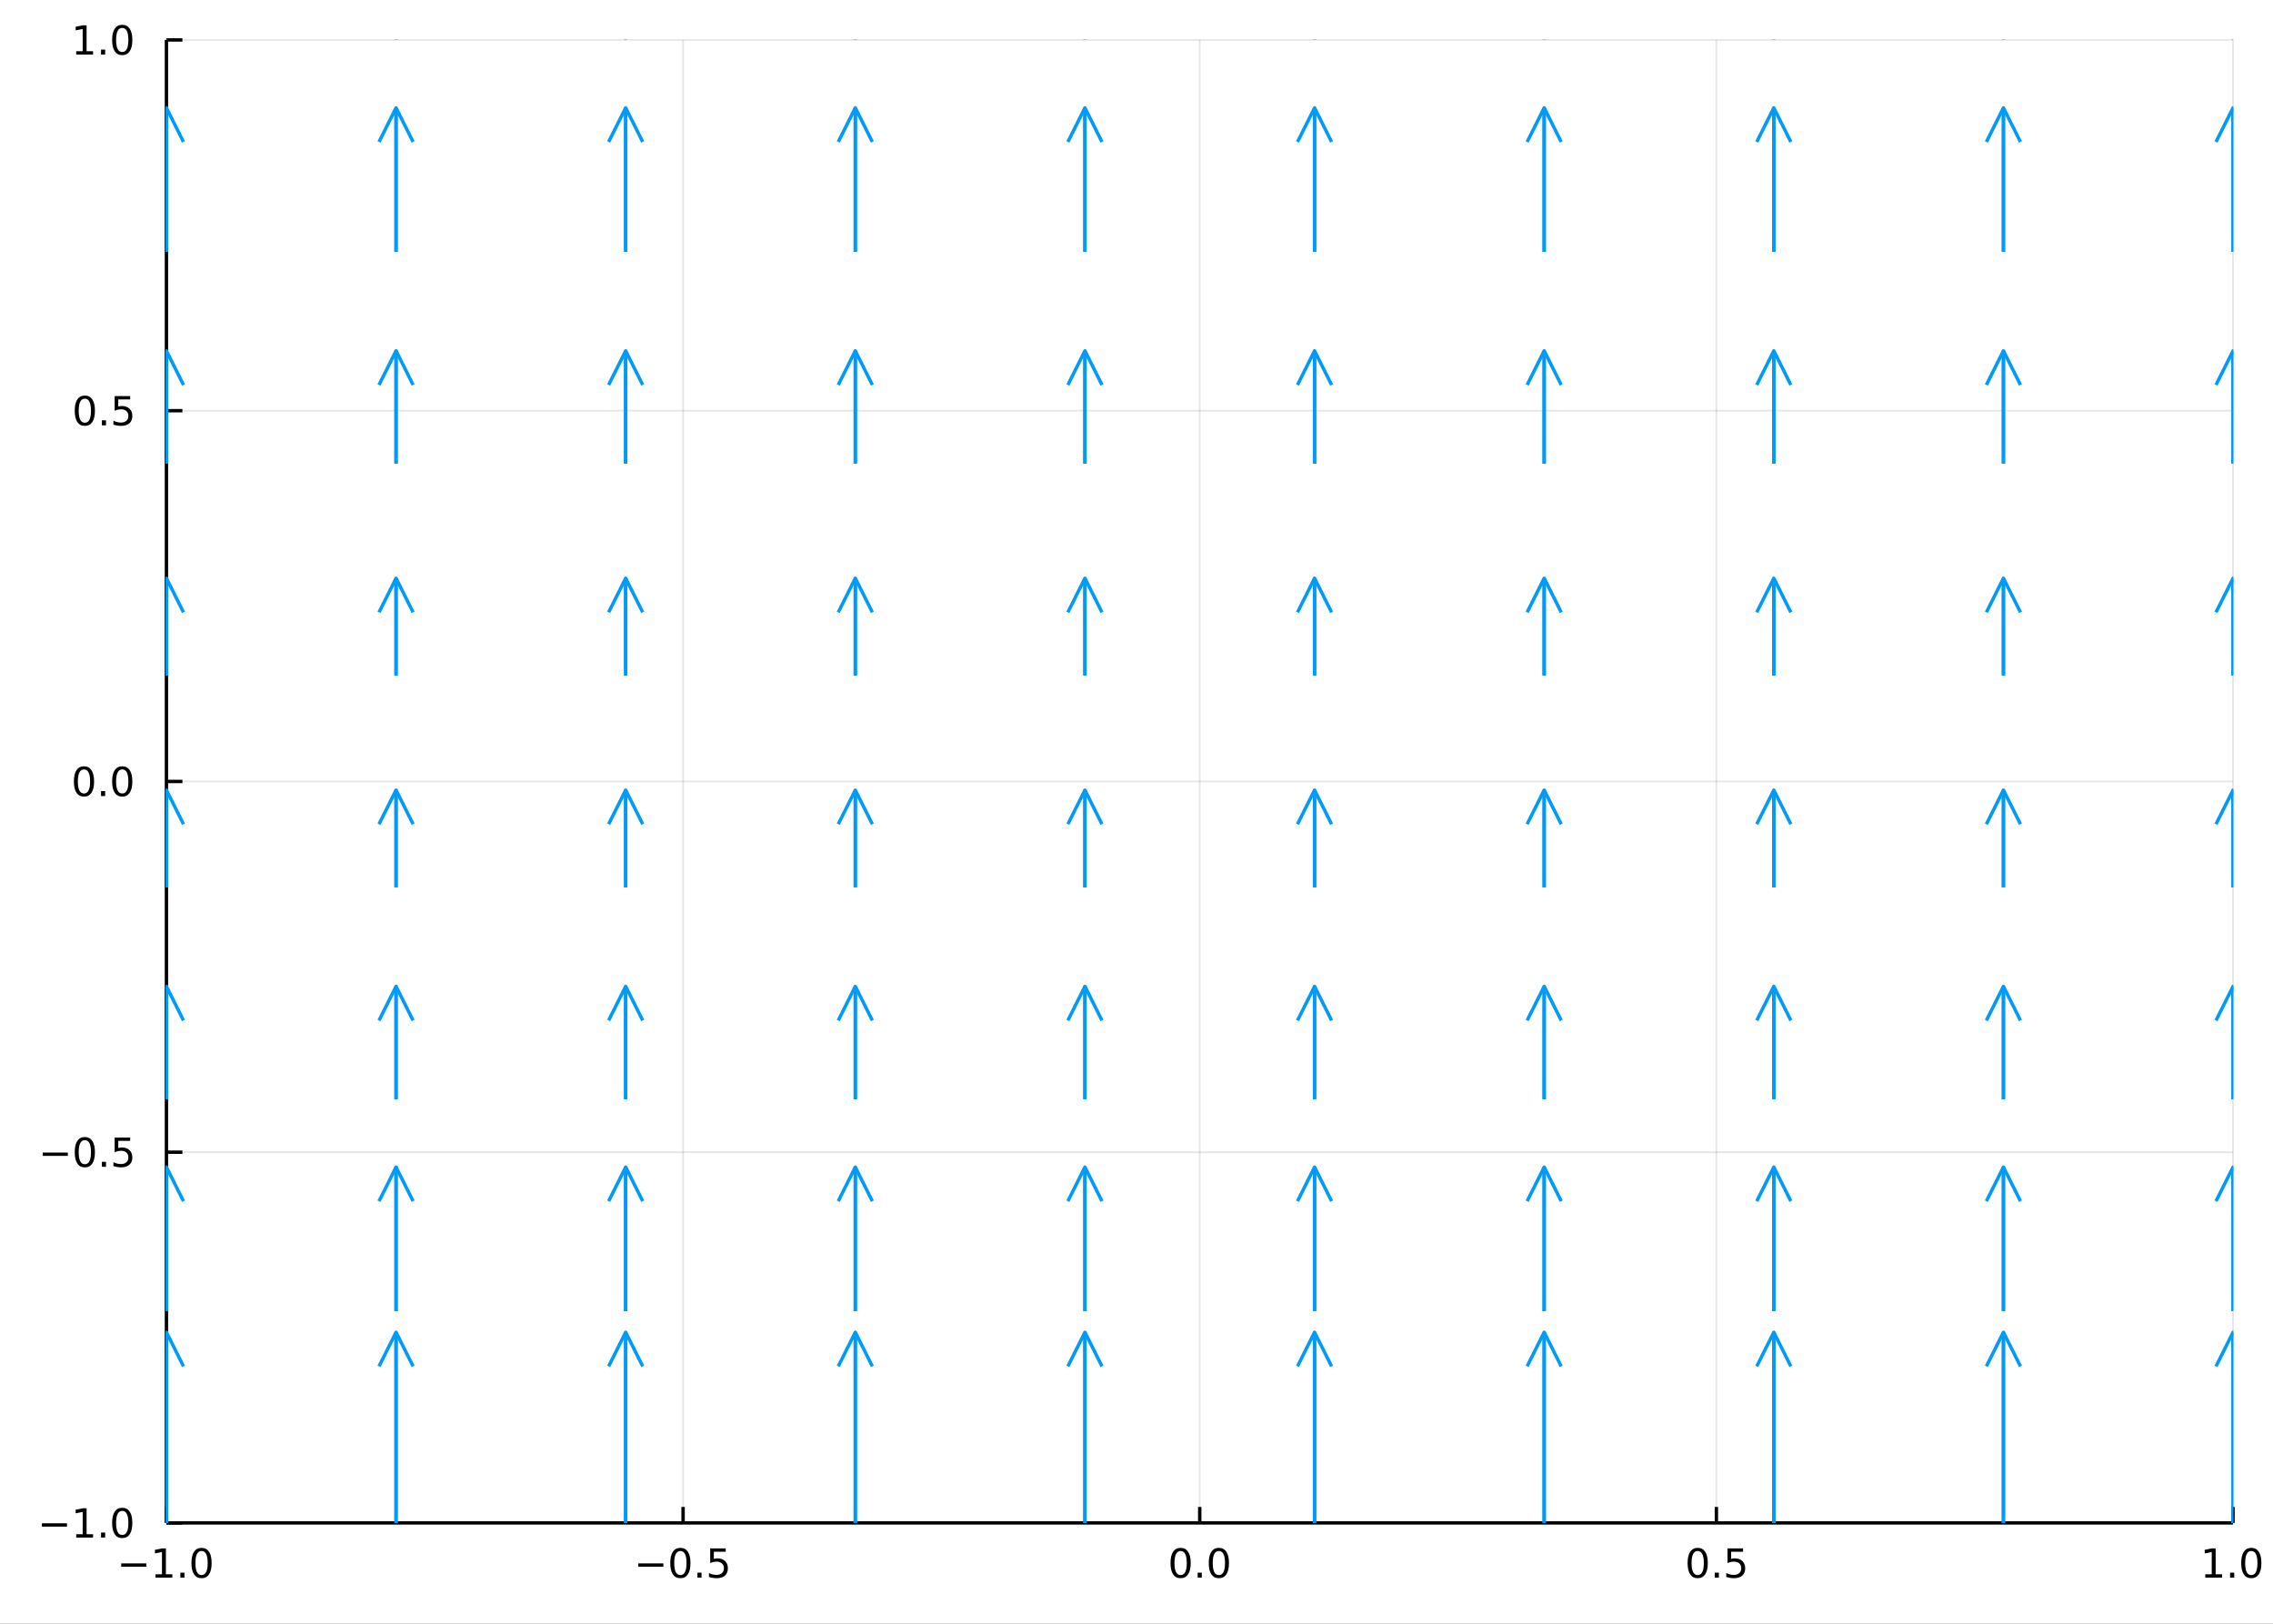 <?xml version="1.0" encoding="utf-8"?>
<svg xmlns="http://www.w3.org/2000/svg" xmlns:xlink="http://www.w3.org/1999/xlink" width="672" height="480" viewBox="0 0 2688 1920">
<rect x="0" y="0" width="2688" height="1920" fill="#333333" stroke="none"/>
<defs>
  <clipPath id="clip090">
    <rect x="0" y="0" width="2688" height="1920"/>
  </clipPath>
</defs>
<path clip-path="url(#clip090)" d="
M0 1920 L2688 1920 L2688 0 L0 0  Z
  " fill="#ffffff" fill-rule="evenodd" fill-opacity="1"/>
<defs>
  <clipPath id="clip091">
    <rect x="537" y="0" width="1883" height="1883"/>
  </clipPath>
</defs>
<path clip-path="url(#clip090)" d="
M196.816 1800.78 L2640.76 1800.78 L2640.76 47.244 L196.816 47.244  Z
  " fill="#ffffff" fill-rule="evenodd" fill-opacity="1"/>
<defs>
  <clipPath id="clip092">
    <rect x="196" y="47" width="2445" height="1755"/>
  </clipPath>
</defs>
<polyline clip-path="url(#clip092)" style="stroke:#000000; stroke-linecap:butt; stroke-linejoin:round; stroke-width:2; stroke-opacity:0.1; fill:none" points="
  196.816,1800.78 196.816,47.244 
  "/>
<polyline clip-path="url(#clip092)" style="stroke:#000000; stroke-linecap:butt; stroke-linejoin:round; stroke-width:2; stroke-opacity:0.1; fill:none" points="
  807.801,1800.78 807.801,47.244 
  "/>
<polyline clip-path="url(#clip092)" style="stroke:#000000; stroke-linecap:butt; stroke-linejoin:round; stroke-width:2; stroke-opacity:0.1; fill:none" points="
  1418.79,1800.78 1418.79,47.244 
  "/>
<polyline clip-path="url(#clip092)" style="stroke:#000000; stroke-linecap:butt; stroke-linejoin:round; stroke-width:2; stroke-opacity:0.1; fill:none" points="
  2029.77,1800.78 2029.77,47.244 
  "/>
<polyline clip-path="url(#clip092)" style="stroke:#000000; stroke-linecap:butt; stroke-linejoin:round; stroke-width:2; stroke-opacity:0.1; fill:none" points="
  2640.76,1800.78 2640.76,47.244 
  "/>
<polyline clip-path="url(#clip090)" style="stroke:#000000; stroke-linecap:butt; stroke-linejoin:round; stroke-width:4; stroke-opacity:1; fill:none" points="
  196.816,1800.78 2640.76,1800.78 
  "/>
<polyline clip-path="url(#clip090)" style="stroke:#000000; stroke-linecap:butt; stroke-linejoin:round; stroke-width:4; stroke-opacity:1; fill:none" points="
  196.816,1800.78 196.816,1781.88 
  "/>
<polyline clip-path="url(#clip090)" style="stroke:#000000; stroke-linecap:butt; stroke-linejoin:round; stroke-width:4; stroke-opacity:1; fill:none" points="
  807.801,1800.78 807.801,1781.88 
  "/>
<polyline clip-path="url(#clip090)" style="stroke:#000000; stroke-linecap:butt; stroke-linejoin:round; stroke-width:4; stroke-opacity:1; fill:none" points="
  1418.79,1800.78 1418.79,1781.88 
  "/>
<polyline clip-path="url(#clip090)" style="stroke:#000000; stroke-linecap:butt; stroke-linejoin:round; stroke-width:4; stroke-opacity:1; fill:none" points="
  2029.77,1800.78 2029.77,1781.88 
  "/>
<polyline clip-path="url(#clip090)" style="stroke:#000000; stroke-linecap:butt; stroke-linejoin:round; stroke-width:4; stroke-opacity:1; fill:none" points="
  2640.76,1800.78 2640.76,1781.88 
  "/>
<path clip-path="url(#clip090)" d="M143.344 1848.65 L173.02 1848.65 L173.02 1852.59 L143.344 1852.59 L143.344 1848.65 Z" fill="#000000" fill-rule="evenodd" fill-opacity="1" /><path clip-path="url(#clip090)" d="M183.923 1861.55 L191.561 1861.55 L191.561 1835.18 L183.251 1836.85 L183.251 1832.59 L191.515 1830.92 L196.191 1830.92 L196.191 1861.55 L203.83 1861.55 L203.83 1865.48 L183.923 1865.48 L183.923 1861.55 Z" fill="#000000" fill-rule="evenodd" fill-opacity="1" /><path clip-path="url(#clip090)" d="M213.274 1859.6 L218.158 1859.6 L218.158 1865.48 L213.274 1865.48 L213.274 1859.6 Z" fill="#000000" fill-rule="evenodd" fill-opacity="1" /><path clip-path="url(#clip090)" d="M238.344 1834 Q234.732 1834 232.904 1837.57 Q231.098 1841.11 231.098 1848.24 Q231.098 1855.34 232.904 1858.91 Q234.732 1862.45 238.344 1862.45 Q241.978 1862.45 243.783 1858.91 Q245.612 1855.34 245.612 1848.24 Q245.612 1841.11 243.783 1837.57 Q241.978 1834 238.344 1834 M238.344 1830.3 Q244.154 1830.3 247.209 1834.9 Q250.288 1839.49 250.288 1848.24 Q250.288 1856.96 247.209 1861.57 Q244.154 1866.15 238.344 1866.15 Q232.533 1866.15 229.455 1861.57 Q226.399 1856.96 226.399 1848.24 Q226.399 1839.49 229.455 1834.9 Q232.533 1830.3 238.344 1830.3 Z" fill="#000000" fill-rule="evenodd" fill-opacity="1" /><path clip-path="url(#clip090)" d="M754.827 1848.65 L784.502 1848.65 L784.502 1852.59 L754.827 1852.59 L754.827 1848.65 Z" fill="#000000" fill-rule="evenodd" fill-opacity="1" /><path clip-path="url(#clip090)" d="M804.595 1834 Q800.984 1834 799.155 1837.57 Q797.35 1841.11 797.35 1848.24 Q797.35 1855.34 799.155 1858.91 Q800.984 1862.45 804.595 1862.45 Q808.229 1862.45 810.035 1858.91 Q811.863 1855.34 811.863 1848.24 Q811.863 1841.11 810.035 1837.57 Q808.229 1834 804.595 1834 M804.595 1830.3 Q810.405 1830.3 813.461 1834.9 Q816.539 1839.49 816.539 1848.24 Q816.539 1856.96 813.461 1861.57 Q810.405 1866.15 804.595 1866.15 Q798.785 1866.15 795.706 1861.57 Q792.651 1856.96 792.651 1848.24 Q792.651 1839.49 795.706 1834.9 Q798.785 1830.3 804.595 1830.3 Z" fill="#000000" fill-rule="evenodd" fill-opacity="1" /><path clip-path="url(#clip090)" d="M824.757 1859.6 L829.641 1859.6 L829.641 1865.48 L824.757 1865.48 L824.757 1859.6 Z" fill="#000000" fill-rule="evenodd" fill-opacity="1" /><path clip-path="url(#clip090)" d="M839.873 1830.92 L858.229 1830.92 L858.229 1834.86 L844.155 1834.86 L844.155 1843.33 Q845.173 1842.98 846.192 1842.82 Q847.21 1842.64 848.229 1842.64 Q854.016 1842.64 857.396 1845.81 Q860.775 1848.98 860.775 1854.4 Q860.775 1859.97 857.303 1863.08 Q853.831 1866.15 847.511 1866.15 Q845.335 1866.15 843.067 1865.78 Q840.822 1865.41 838.414 1864.67 L838.414 1859.97 Q840.498 1861.11 842.72 1861.66 Q844.942 1862.22 847.419 1862.22 Q851.423 1862.22 853.761 1860.11 Q856.099 1858.01 856.099 1854.4 Q856.099 1850.78 853.761 1848.68 Q851.423 1846.57 847.419 1846.57 Q845.544 1846.57 843.669 1846.99 Q841.817 1847.4 839.873 1848.28 L839.873 1830.92 Z" fill="#000000" fill-rule="evenodd" fill-opacity="1" /><path clip-path="url(#clip090)" d="M1396.17 1834 Q1392.56 1834 1390.73 1837.57 Q1388.93 1841.11 1388.93 1848.24 Q1388.93 1855.34 1390.73 1858.91 Q1392.56 1862.45 1396.17 1862.45 Q1399.8 1862.45 1401.61 1858.91 Q1403.44 1855.34 1403.44 1848.24 Q1403.44 1841.11 1401.61 1837.57 Q1399.8 1834 1396.17 1834 M1396.17 1830.3 Q1401.98 1830.3 1405.04 1834.9 Q1408.11 1839.49 1408.11 1848.24 Q1408.11 1856.96 1405.04 1861.57 Q1401.98 1866.15 1396.17 1866.15 Q1390.36 1866.15 1387.28 1861.57 Q1384.23 1856.96 1384.23 1848.24 Q1384.23 1839.49 1387.28 1834.9 Q1390.36 1830.3 1396.17 1830.3 Z" fill="#000000" fill-rule="evenodd" fill-opacity="1" /><path clip-path="url(#clip090)" d="M1416.33 1859.6 L1421.22 1859.6 L1421.22 1865.48 L1416.33 1865.48 L1416.33 1859.6 Z" fill="#000000" fill-rule="evenodd" fill-opacity="1" /><path clip-path="url(#clip090)" d="M1441.4 1834 Q1437.79 1834 1435.96 1837.57 Q1434.16 1841.11 1434.16 1848.24 Q1434.16 1855.34 1435.96 1858.91 Q1437.79 1862.45 1441.4 1862.45 Q1445.04 1862.45 1446.84 1858.91 Q1448.67 1855.34 1448.67 1848.24 Q1448.67 1841.11 1446.84 1837.57 Q1445.04 1834 1441.4 1834 M1441.4 1830.3 Q1447.21 1830.3 1450.27 1834.9 Q1453.35 1839.49 1453.35 1848.24 Q1453.35 1856.96 1450.27 1861.57 Q1447.21 1866.15 1441.4 1866.15 Q1435.59 1866.15 1432.51 1861.57 Q1429.46 1856.96 1429.46 1848.24 Q1429.46 1839.49 1432.51 1834.9 Q1435.59 1830.3 1441.4 1830.3 Z" fill="#000000" fill-rule="evenodd" fill-opacity="1" /><path clip-path="url(#clip090)" d="M2007.65 1834 Q2004.04 1834 2002.21 1837.57 Q2000.41 1841.11 2000.41 1848.24 Q2000.41 1855.34 2002.21 1858.91 Q2004.04 1862.45 2007.65 1862.45 Q2011.29 1862.45 2013.09 1858.91 Q2014.92 1855.34 2014.92 1848.24 Q2014.92 1841.11 2013.09 1837.57 Q2011.29 1834 2007.65 1834 M2007.65 1830.3 Q2013.46 1830.3 2016.52 1834.9 Q2019.6 1839.49 2019.6 1848.24 Q2019.6 1856.96 2016.52 1861.57 Q2013.46 1866.15 2007.65 1866.15 Q2001.84 1866.15 1998.76 1861.57 Q1995.71 1856.96 1995.71 1848.24 Q1995.71 1839.49 1998.76 1834.9 Q2001.84 1830.3 2007.65 1830.3 Z" fill="#000000" fill-rule="evenodd" fill-opacity="1" /><path clip-path="url(#clip090)" d="M2027.81 1859.6 L2032.7 1859.6 L2032.7 1865.48 L2027.81 1865.48 L2027.81 1859.6 Z" fill="#000000" fill-rule="evenodd" fill-opacity="1" /><path clip-path="url(#clip090)" d="M2042.93 1830.92 L2061.29 1830.92 L2061.29 1834.86 L2047.21 1834.86 L2047.21 1843.33 Q2048.23 1842.98 2049.25 1842.82 Q2050.27 1842.64 2051.29 1842.64 Q2057.07 1842.64 2060.45 1845.81 Q2063.83 1848.98 2063.83 1854.4 Q2063.83 1859.97 2060.36 1863.08 Q2056.89 1866.15 2050.57 1866.15 Q2048.39 1866.15 2046.13 1865.78 Q2043.88 1865.41 2041.47 1864.67 L2041.47 1859.97 Q2043.56 1861.11 2045.78 1861.66 Q2048 1862.22 2050.48 1862.22 Q2054.48 1862.22 2056.82 1860.11 Q2059.16 1858.01 2059.16 1854.4 Q2059.16 1850.78 2056.82 1848.68 Q2054.48 1846.57 2050.48 1846.57 Q2048.6 1846.57 2046.73 1846.99 Q2044.88 1847.4 2042.93 1848.28 L2042.93 1830.92 Z" fill="#000000" fill-rule="evenodd" fill-opacity="1" /><path clip-path="url(#clip090)" d="M2607.91 1861.55 L2615.55 1861.55 L2615.55 1835.18 L2607.24 1836.85 L2607.24 1832.59 L2615.5 1830.92 L2620.18 1830.92 L2620.18 1861.55 L2627.82 1861.55 L2627.82 1865.48 L2607.91 1865.48 L2607.91 1861.55 Z" fill="#000000" fill-rule="evenodd" fill-opacity="1" /><path clip-path="url(#clip090)" d="M2637.26 1859.6 L2642.14 1859.6 L2642.14 1865.48 L2637.26 1865.48 L2637.26 1859.6 Z" fill="#000000" fill-rule="evenodd" fill-opacity="1" /><path clip-path="url(#clip090)" d="M2662.33 1834 Q2658.72 1834 2656.89 1837.57 Q2655.08 1841.11 2655.08 1848.24 Q2655.08 1855.34 2656.89 1858.91 Q2658.72 1862.45 2662.33 1862.45 Q2665.96 1862.45 2667.77 1858.91 Q2669.6 1855.34 2669.6 1848.24 Q2669.6 1841.11 2667.77 1837.57 Q2665.96 1834 2662.33 1834 M2662.33 1830.3 Q2668.14 1830.3 2671.2 1834.9 Q2674.27 1839.49 2674.27 1848.24 Q2674.27 1856.96 2671.2 1861.57 Q2668.14 1866.15 2662.33 1866.15 Q2656.52 1866.15 2653.44 1861.57 Q2650.39 1856.96 2650.39 1848.24 Q2650.39 1839.49 2653.44 1834.9 Q2656.52 1830.3 2662.33 1830.3 Z" fill="#000000" fill-rule="evenodd" fill-opacity="1" /><polyline clip-path="url(#clip092)" style="stroke:#000000; stroke-linecap:butt; stroke-linejoin:round; stroke-width:2; stroke-opacity:0.1; fill:none" points="
  196.816,1800.78 2640.76,1800.78 
  "/>
<polyline clip-path="url(#clip092)" style="stroke:#000000; stroke-linecap:butt; stroke-linejoin:round; stroke-width:2; stroke-opacity:0.1; fill:none" points="
  196.816,1362.4 2640.76,1362.4 
  "/>
<polyline clip-path="url(#clip092)" style="stroke:#000000; stroke-linecap:butt; stroke-linejoin:round; stroke-width:2; stroke-opacity:0.1; fill:none" points="
  196.816,924.012 2640.76,924.012 
  "/>
<polyline clip-path="url(#clip092)" style="stroke:#000000; stroke-linecap:butt; stroke-linejoin:round; stroke-width:2; stroke-opacity:0.1; fill:none" points="
  196.816,485.628 2640.76,485.628 
  "/>
<polyline clip-path="url(#clip092)" style="stroke:#000000; stroke-linecap:butt; stroke-linejoin:round; stroke-width:2; stroke-opacity:0.1; fill:none" points="
  196.816,47.244 2640.76,47.244 
  "/>
<polyline clip-path="url(#clip090)" style="stroke:#000000; stroke-linecap:butt; stroke-linejoin:round; stroke-width:4; stroke-opacity:1; fill:none" points="
  196.816,1800.78 196.816,47.244 
  "/>
<polyline clip-path="url(#clip090)" style="stroke:#000000; stroke-linecap:butt; stroke-linejoin:round; stroke-width:4; stroke-opacity:1; fill:none" points="
  196.816,1800.78 215.714,1800.78 
  "/>
<polyline clip-path="url(#clip090)" style="stroke:#000000; stroke-linecap:butt; stroke-linejoin:round; stroke-width:4; stroke-opacity:1; fill:none" points="
  196.816,1362.4 215.714,1362.4 
  "/>
<polyline clip-path="url(#clip090)" style="stroke:#000000; stroke-linecap:butt; stroke-linejoin:round; stroke-width:4; stroke-opacity:1; fill:none" points="
  196.816,924.012 215.714,924.012 
  "/>
<polyline clip-path="url(#clip090)" style="stroke:#000000; stroke-linecap:butt; stroke-linejoin:round; stroke-width:4; stroke-opacity:1; fill:none" points="
  196.816,485.628 215.714,485.628 
  "/>
<polyline clip-path="url(#clip090)" style="stroke:#000000; stroke-linecap:butt; stroke-linejoin:round; stroke-width:4; stroke-opacity:1; fill:none" points="
  196.816,47.244 215.714,47.244 
  "/>
<path clip-path="url(#clip090)" d="M49.552 1801.23 L79.228 1801.23 L79.228 1805.17 L49.552 1805.17 L49.552 1801.23 Z" fill="#000000" fill-rule="evenodd" fill-opacity="1" /><path clip-path="url(#clip090)" d="M90.131 1814.12 L97.769 1814.12 L97.769 1787.76 L89.459 1789.43 L89.459 1785.17 L97.723 1783.5 L102.399 1783.5 L102.399 1814.12 L110.038 1814.12 L110.038 1818.06 L90.131 1818.06 L90.131 1814.12 Z" fill="#000000" fill-rule="evenodd" fill-opacity="1" /><path clip-path="url(#clip090)" d="M119.482 1812.18 L124.367 1812.18 L124.367 1818.06 L119.482 1818.06 L119.482 1812.18 Z" fill="#000000" fill-rule="evenodd" fill-opacity="1" /><path clip-path="url(#clip090)" d="M144.552 1786.58 Q140.941 1786.58 139.112 1790.14 Q137.306 1793.68 137.306 1800.81 Q137.306 1807.92 139.112 1811.49 Q140.941 1815.03 144.552 1815.03 Q148.186 1815.03 149.991 1811.49 Q151.82 1807.92 151.82 1800.81 Q151.82 1793.68 149.991 1790.14 Q148.186 1786.58 144.552 1786.58 M144.552 1782.87 Q150.362 1782.87 153.417 1787.48 Q156.496 1792.06 156.496 1800.81 Q156.496 1809.54 153.417 1814.15 Q150.362 1818.73 144.552 1818.73 Q138.741 1818.73 135.663 1814.15 Q132.607 1809.54 132.607 1800.81 Q132.607 1792.06 135.663 1787.48 Q138.741 1782.87 144.552 1782.87 Z" fill="#000000" fill-rule="evenodd" fill-opacity="1" /><path clip-path="url(#clip090)" d="M50.547 1362.85 L80.223 1362.85 L80.223 1366.78 L50.547 1366.78 L50.547 1362.85 Z" fill="#000000" fill-rule="evenodd" fill-opacity="1" /><path clip-path="url(#clip090)" d="M100.316 1348.19 Q96.705 1348.19 94.876 1351.76 Q93.07 1355.3 93.07 1362.43 Q93.07 1369.54 94.876 1373.1 Q96.705 1376.64 100.316 1376.64 Q103.95 1376.64 105.756 1373.1 Q107.584 1369.54 107.584 1362.43 Q107.584 1355.3 105.756 1351.76 Q103.95 1348.19 100.316 1348.19 M100.316 1344.49 Q106.126 1344.49 109.181 1349.1 Q112.26 1353.68 112.26 1362.43 Q112.26 1371.16 109.181 1375.76 Q106.126 1380.35 100.316 1380.35 Q94.506 1380.35 91.427 1375.76 Q88.371 1371.16 88.371 1362.43 Q88.371 1353.68 91.427 1349.1 Q94.506 1344.49 100.316 1344.49 Z" fill="#000000" fill-rule="evenodd" fill-opacity="1" /><path clip-path="url(#clip090)" d="M120.478 1373.8 L125.362 1373.8 L125.362 1379.68 L120.478 1379.68 L120.478 1373.8 Z" fill="#000000" fill-rule="evenodd" fill-opacity="1" /><path clip-path="url(#clip090)" d="M135.593 1345.12 L153.95 1345.12 L153.95 1349.05 L139.876 1349.05 L139.876 1357.52 Q140.894 1357.18 141.913 1357.01 Q142.931 1356.83 143.95 1356.83 Q149.737 1356.83 153.116 1360 Q156.496 1363.17 156.496 1368.59 Q156.496 1374.17 153.024 1377.27 Q149.552 1380.35 143.232 1380.35 Q141.056 1380.35 138.788 1379.98 Q136.542 1379.61 134.135 1378.87 L134.135 1374.17 Q136.218 1375.3 138.441 1375.86 Q140.663 1376.41 143.14 1376.41 Q147.144 1376.41 149.482 1374.31 Q151.82 1372.2 151.82 1368.59 Q151.82 1364.98 149.482 1362.87 Q147.144 1360.76 143.14 1360.76 Q141.265 1360.76 139.39 1361.18 Q137.538 1361.6 135.593 1362.48 L135.593 1345.12 Z" fill="#000000" fill-rule="evenodd" fill-opacity="1" /><path clip-path="url(#clip090)" d="M99.32 909.81 Q95.709 909.81 93.881 913.375 Q92.075 916.917 92.075 924.046 Q92.075 931.153 93.881 934.718 Q95.709 938.259 99.32 938.259 Q102.955 938.259 104.76 934.718 Q106.589 931.153 106.589 924.046 Q106.589 916.917 104.76 913.375 Q102.955 909.81 99.32 909.81 M99.32 906.107 Q105.131 906.107 108.186 910.713 Q111.265 915.296 111.265 924.046 Q111.265 932.773 108.186 937.38 Q105.131 941.963 99.32 941.963 Q93.51 941.963 90.431 937.38 Q87.376 932.773 87.376 924.046 Q87.376 915.296 90.431 910.713 Q93.51 906.107 99.32 906.107 Z" fill="#000000" fill-rule="evenodd" fill-opacity="1" /><path clip-path="url(#clip090)" d="M119.482 935.412 L124.367 935.412 L124.367 941.292 L119.482 941.292 L119.482 935.412 Z" fill="#000000" fill-rule="evenodd" fill-opacity="1" /><path clip-path="url(#clip090)" d="M144.552 909.81 Q140.941 909.81 139.112 913.375 Q137.306 916.917 137.306 924.046 Q137.306 931.153 139.112 934.718 Q140.941 938.259 144.552 938.259 Q148.186 938.259 149.991 934.718 Q151.82 931.153 151.82 924.046 Q151.82 916.917 149.991 913.375 Q148.186 909.81 144.552 909.81 M144.552 906.107 Q150.362 906.107 153.417 910.713 Q156.496 915.296 156.496 924.046 Q156.496 932.773 153.417 937.38 Q150.362 941.963 144.552 941.963 Q138.741 941.963 135.663 937.38 Q132.607 932.773 132.607 924.046 Q132.607 915.296 135.663 910.713 Q138.741 906.107 144.552 906.107 Z" fill="#000000" fill-rule="evenodd" fill-opacity="1" /><path clip-path="url(#clip090)" d="M100.316 471.427 Q96.705 471.427 94.876 474.991 Q93.07 478.533 93.07 485.663 Q93.07 492.769 94.876 496.334 Q96.705 499.876 100.316 499.876 Q103.95 499.876 105.756 496.334 Q107.584 492.769 107.584 485.663 Q107.584 478.533 105.756 474.991 Q103.95 471.427 100.316 471.427 M100.316 467.723 Q106.126 467.723 109.181 472.329 Q112.26 476.913 112.26 485.663 Q112.26 494.389 109.181 498.996 Q106.126 503.579 100.316 503.579 Q94.506 503.579 91.427 498.996 Q88.371 494.389 88.371 485.663 Q88.371 476.913 91.427 472.329 Q94.506 467.723 100.316 467.723 Z" fill="#000000" fill-rule="evenodd" fill-opacity="1" /><path clip-path="url(#clip090)" d="M120.478 497.028 L125.362 497.028 L125.362 502.908 L120.478 502.908 L120.478 497.028 Z" fill="#000000" fill-rule="evenodd" fill-opacity="1" /><path clip-path="url(#clip090)" d="M135.593 468.348 L153.95 468.348 L153.95 472.283 L139.876 472.283 L139.876 480.755 Q140.894 480.408 141.913 480.246 Q142.931 480.061 143.95 480.061 Q149.737 480.061 153.116 483.232 Q156.496 486.403 156.496 491.82 Q156.496 497.399 153.024 500.501 Q149.552 503.579 143.232 503.579 Q141.056 503.579 138.788 503.209 Q136.542 502.838 134.135 502.098 L134.135 497.399 Q136.218 498.533 138.441 499.088 Q140.663 499.644 143.14 499.644 Q147.144 499.644 149.482 497.538 Q151.82 495.431 151.82 491.82 Q151.82 488.209 149.482 486.102 Q147.144 483.996 143.14 483.996 Q141.265 483.996 139.39 484.413 Q137.538 484.829 135.593 485.709 L135.593 468.348 Z" fill="#000000" fill-rule="evenodd" fill-opacity="1" /><path clip-path="url(#clip090)" d="M90.131 60.589 L97.769 60.589 L97.769 34.223 L89.459 35.89 L89.459 31.631 L97.723 29.964 L102.399 29.964 L102.399 60.589 L110.038 60.589 L110.038 64.524 L90.131 64.524 L90.131 60.589 Z" fill="#000000" fill-rule="evenodd" fill-opacity="1" /><path clip-path="url(#clip090)" d="M119.482 58.645 L124.367 58.645 L124.367 64.524 L119.482 64.524 L119.482 58.645 Z" fill="#000000" fill-rule="evenodd" fill-opacity="1" /><path clip-path="url(#clip090)" d="M144.552 33.043 Q140.941 33.043 139.112 36.608 Q137.306 40.149 137.306 47.279 Q137.306 54.385 139.112 57.95 Q140.941 61.492 144.552 61.492 Q148.186 61.492 149.991 57.95 Q151.82 54.385 151.82 47.279 Q151.82 40.149 149.991 36.608 Q148.186 33.043 144.552 33.043 M144.552 29.339 Q150.362 29.339 153.417 33.946 Q156.496 38.529 156.496 47.279 Q156.496 56.006 153.417 60.612 Q150.362 65.195 144.552 65.195 Q138.741 65.195 135.663 60.612 Q132.607 56.006 132.607 47.279 Q132.607 38.529 135.663 33.946 Q138.741 29.339 144.552 29.339 Z" fill="#000000" fill-rule="evenodd" fill-opacity="1" /><polyline clip-path="url(#clip092)" style="stroke:#009af9; stroke-linecap:butt; stroke-linejoin:round; stroke-width:4; stroke-opacity:1; fill:none" points="
  196.816,1800.78 196.816,1575.32 
  "/>
<polyline clip-path="url(#clip092)" style="stroke:#009af9; stroke-linecap:butt; stroke-linejoin:round; stroke-width:4; stroke-opacity:1; fill:none" points="
  176.656,1615.64 196.816,1575.32 216.976,1615.64 
  "/>
<polyline clip-path="url(#clip092)" style="stroke:#009af9; stroke-linecap:butt; stroke-linejoin:round; stroke-width:4; stroke-opacity:1; fill:none" points="
  196.816,1575.32 196.816,1800.78 
  "/>
<polyline clip-path="url(#clip092)" style="stroke:#009af9; stroke-linecap:butt; stroke-linejoin:round; stroke-width:4; stroke-opacity:1; fill:none" points="
  196.816,1550.27 196.816,1380.03 
  "/>
<polyline clip-path="url(#clip092)" style="stroke:#009af9; stroke-linecap:butt; stroke-linejoin:round; stroke-width:4; stroke-opacity:1; fill:none" points="
  176.656,1420.35 196.816,1380.03 216.976,1420.35 
  "/>
<polyline clip-path="url(#clip092)" style="stroke:#009af9; stroke-linecap:butt; stroke-linejoin:round; stroke-width:4; stroke-opacity:1; fill:none" points="
  196.816,1380.03 196.816,1550.27 
  "/>
<polyline clip-path="url(#clip092)" style="stroke:#009af9; stroke-linecap:butt; stroke-linejoin:round; stroke-width:4; stroke-opacity:1; fill:none" points="
  196.816,1299.77 196.816,1166.34 
  "/>
<polyline clip-path="url(#clip092)" style="stroke:#009af9; stroke-linecap:butt; stroke-linejoin:round; stroke-width:4; stroke-opacity:1; fill:none" points="
  176.656,1206.66 196.816,1166.34 216.976,1206.66 
  "/>
<polyline clip-path="url(#clip092)" style="stroke:#009af9; stroke-linecap:butt; stroke-linejoin:round; stroke-width:4; stroke-opacity:1; fill:none" points="
  196.816,1166.34 196.816,1299.77 
  "/>
<polyline clip-path="url(#clip092)" style="stroke:#009af9; stroke-linecap:butt; stroke-linejoin:round; stroke-width:4; stroke-opacity:1; fill:none" points="
  196.816,1049.26 196.816,934.236 
  "/>
<polyline clip-path="url(#clip092)" style="stroke:#009af9; stroke-linecap:butt; stroke-linejoin:round; stroke-width:4; stroke-opacity:1; fill:none" points="
  176.656,974.556 196.816,934.236 216.976,974.556 
  "/>
<polyline clip-path="url(#clip092)" style="stroke:#009af9; stroke-linecap:butt; stroke-linejoin:round; stroke-width:4; stroke-opacity:1; fill:none" points="
  196.816,934.236 196.816,1049.26 
  "/>
<polyline clip-path="url(#clip092)" style="stroke:#009af9; stroke-linecap:butt; stroke-linejoin:round; stroke-width:4; stroke-opacity:1; fill:none" points="
  196.816,798.759 196.816,683.731 
  "/>
<polyline clip-path="url(#clip092)" style="stroke:#009af9; stroke-linecap:butt; stroke-linejoin:round; stroke-width:4; stroke-opacity:1; fill:none" points="
  176.656,724.051 196.816,683.731 216.976,724.051 
  "/>
<polyline clip-path="url(#clip092)" style="stroke:#009af9; stroke-linecap:butt; stroke-linejoin:round; stroke-width:4; stroke-opacity:1; fill:none" points="
  196.816,683.731 196.816,798.759 
  "/>
<polyline clip-path="url(#clip092)" style="stroke:#009af9; stroke-linecap:butt; stroke-linejoin:round; stroke-width:4; stroke-opacity:1; fill:none" points="
  196.816,548.254 196.816,414.822 
  "/>
<polyline clip-path="url(#clip092)" style="stroke:#009af9; stroke-linecap:butt; stroke-linejoin:round; stroke-width:4; stroke-opacity:1; fill:none" points="
  176.656,455.142 196.816,414.822 216.976,455.142 
  "/>
<polyline clip-path="url(#clip092)" style="stroke:#009af9; stroke-linecap:butt; stroke-linejoin:round; stroke-width:4; stroke-opacity:1; fill:none" points="
  196.816,414.822 196.816,548.254 
  "/>
<polyline clip-path="url(#clip092)" style="stroke:#009af9; stroke-linecap:butt; stroke-linejoin:round; stroke-width:4; stroke-opacity:1; fill:none" points="
  196.816,297.749 196.816,127.508 
  "/>
<polyline clip-path="url(#clip092)" style="stroke:#009af9; stroke-linecap:butt; stroke-linejoin:round; stroke-width:4; stroke-opacity:1; fill:none" points="
  176.656,167.828 196.816,127.508 216.976,167.828 
  "/>
<polyline clip-path="url(#clip092)" style="stroke:#009af9; stroke-linecap:butt; stroke-linejoin:round; stroke-width:4; stroke-opacity:1; fill:none" points="
  196.816,127.508 196.816,297.749 
  "/>
<polyline clip-path="url(#clip092)" style="stroke:#009af9; stroke-linecap:butt; stroke-linejoin:round; stroke-width:4; stroke-opacity:1; fill:none" points="
  196.816,47.244 196.816,-178.21 
  "/>
<polyline clip-path="url(#clip092)" style="stroke:#009af9; stroke-linecap:butt; stroke-linejoin:round; stroke-width:4; stroke-opacity:1; fill:none" points="
  176.656,-137.89 196.816,-178.21 216.976,-137.89 
  "/>
<polyline clip-path="url(#clip092)" style="stroke:#009af9; stroke-linecap:butt; stroke-linejoin:round; stroke-width:4; stroke-opacity:1; fill:none" points="
  196.816,-178.21 196.816,47.244 
  "/>
<polyline clip-path="url(#clip092)" style="stroke:#009af9; stroke-linecap:butt; stroke-linejoin:round; stroke-width:4; stroke-opacity:1; fill:none" points="
  468.365,1800.78 468.365,1575.32 
  "/>
<polyline clip-path="url(#clip092)" style="stroke:#009af9; stroke-linecap:butt; stroke-linejoin:round; stroke-width:4; stroke-opacity:1; fill:none" points="
  448.205,1615.64 468.365,1575.32 488.525,1615.64 
  "/>
<polyline clip-path="url(#clip092)" style="stroke:#009af9; stroke-linecap:butt; stroke-linejoin:round; stroke-width:4; stroke-opacity:1; fill:none" points="
  468.365,1575.32 468.365,1800.78 
  "/>
<polyline clip-path="url(#clip092)" style="stroke:#009af9; stroke-linecap:butt; stroke-linejoin:round; stroke-width:4; stroke-opacity:1; fill:none" points="
  468.365,1550.27 468.365,1380.03 
  "/>
<polyline clip-path="url(#clip092)" style="stroke:#009af9; stroke-linecap:butt; stroke-linejoin:round; stroke-width:4; stroke-opacity:1; fill:none" points="
  448.205,1420.35 468.365,1380.03 488.525,1420.35 
  "/>
<polyline clip-path="url(#clip092)" style="stroke:#009af9; stroke-linecap:butt; stroke-linejoin:round; stroke-width:4; stroke-opacity:1; fill:none" points="
  468.365,1380.03 468.365,1550.27 
  "/>
<polyline clip-path="url(#clip092)" style="stroke:#009af9; stroke-linecap:butt; stroke-linejoin:round; stroke-width:4; stroke-opacity:1; fill:none" points="
  468.365,1299.77 468.365,1166.34 
  "/>
<polyline clip-path="url(#clip092)" style="stroke:#009af9; stroke-linecap:butt; stroke-linejoin:round; stroke-width:4; stroke-opacity:1; fill:none" points="
  448.205,1206.66 468.365,1166.34 488.525,1206.66 
  "/>
<polyline clip-path="url(#clip092)" style="stroke:#009af9; stroke-linecap:butt; stroke-linejoin:round; stroke-width:4; stroke-opacity:1; fill:none" points="
  468.365,1166.34 468.365,1299.77 
  "/>
<polyline clip-path="url(#clip092)" style="stroke:#009af9; stroke-linecap:butt; stroke-linejoin:round; stroke-width:4; stroke-opacity:1; fill:none" points="
  468.365,1049.26 468.365,934.236 
  "/>
<polyline clip-path="url(#clip092)" style="stroke:#009af9; stroke-linecap:butt; stroke-linejoin:round; stroke-width:4; stroke-opacity:1; fill:none" points="
  448.205,974.556 468.365,934.236 488.525,974.556 
  "/>
<polyline clip-path="url(#clip092)" style="stroke:#009af9; stroke-linecap:butt; stroke-linejoin:round; stroke-width:4; stroke-opacity:1; fill:none" points="
  468.365,934.236 468.365,1049.26 
  "/>
<polyline clip-path="url(#clip092)" style="stroke:#009af9; stroke-linecap:butt; stroke-linejoin:round; stroke-width:4; stroke-opacity:1; fill:none" points="
  468.365,798.759 468.365,683.731 
  "/>
<polyline clip-path="url(#clip092)" style="stroke:#009af9; stroke-linecap:butt; stroke-linejoin:round; stroke-width:4; stroke-opacity:1; fill:none" points="
  448.205,724.051 468.365,683.731 488.525,724.051 
  "/>
<polyline clip-path="url(#clip092)" style="stroke:#009af9; stroke-linecap:butt; stroke-linejoin:round; stroke-width:4; stroke-opacity:1; fill:none" points="
  468.365,683.731 468.365,798.759 
  "/>
<polyline clip-path="url(#clip092)" style="stroke:#009af9; stroke-linecap:butt; stroke-linejoin:round; stroke-width:4; stroke-opacity:1; fill:none" points="
  468.365,548.254 468.365,414.822 
  "/>
<polyline clip-path="url(#clip092)" style="stroke:#009af9; stroke-linecap:butt; stroke-linejoin:round; stroke-width:4; stroke-opacity:1; fill:none" points="
  448.205,455.142 468.365,414.822 488.525,455.142 
  "/>
<polyline clip-path="url(#clip092)" style="stroke:#009af9; stroke-linecap:butt; stroke-linejoin:round; stroke-width:4; stroke-opacity:1; fill:none" points="
  468.365,414.822 468.365,548.254 
  "/>
<polyline clip-path="url(#clip092)" style="stroke:#009af9; stroke-linecap:butt; stroke-linejoin:round; stroke-width:4; stroke-opacity:1; fill:none" points="
  468.365,297.749 468.365,127.508 
  "/>
<polyline clip-path="url(#clip092)" style="stroke:#009af9; stroke-linecap:butt; stroke-linejoin:round; stroke-width:4; stroke-opacity:1; fill:none" points="
  448.205,167.828 468.365,127.508 488.525,167.828 
  "/>
<polyline clip-path="url(#clip092)" style="stroke:#009af9; stroke-linecap:butt; stroke-linejoin:round; stroke-width:4; stroke-opacity:1; fill:none" points="
  468.365,127.508 468.365,297.749 
  "/>
<polyline clip-path="url(#clip092)" style="stroke:#009af9; stroke-linecap:butt; stroke-linejoin:round; stroke-width:4; stroke-opacity:1; fill:none" points="
  468.365,47.244 468.365,-178.21 
  "/>
<polyline clip-path="url(#clip092)" style="stroke:#009af9; stroke-linecap:butt; stroke-linejoin:round; stroke-width:4; stroke-opacity:1; fill:none" points="
  448.205,-137.89 468.365,-178.21 488.525,-137.89 
  "/>
<polyline clip-path="url(#clip092)" style="stroke:#009af9; stroke-linecap:butt; stroke-linejoin:round; stroke-width:4; stroke-opacity:1; fill:none" points="
  468.365,-178.21 468.365,47.244 
  "/>
<polyline clip-path="url(#clip092)" style="stroke:#009af9; stroke-linecap:butt; stroke-linejoin:round; stroke-width:4; stroke-opacity:1; fill:none" points="
  739.914,1800.78 739.914,1575.32 
  "/>
<polyline clip-path="url(#clip092)" style="stroke:#009af9; stroke-linecap:butt; stroke-linejoin:round; stroke-width:4; stroke-opacity:1; fill:none" points="
  719.754,1615.64 739.914,1575.32 760.074,1615.64 
  "/>
<polyline clip-path="url(#clip092)" style="stroke:#009af9; stroke-linecap:butt; stroke-linejoin:round; stroke-width:4; stroke-opacity:1; fill:none" points="
  739.914,1575.32 739.914,1800.78 
  "/>
<polyline clip-path="url(#clip092)" style="stroke:#009af9; stroke-linecap:butt; stroke-linejoin:round; stroke-width:4; stroke-opacity:1; fill:none" points="
  739.914,1550.27 739.914,1380.03 
  "/>
<polyline clip-path="url(#clip092)" style="stroke:#009af9; stroke-linecap:butt; stroke-linejoin:round; stroke-width:4; stroke-opacity:1; fill:none" points="
  719.754,1420.35 739.914,1380.03 760.074,1420.35 
  "/>
<polyline clip-path="url(#clip092)" style="stroke:#009af9; stroke-linecap:butt; stroke-linejoin:round; stroke-width:4; stroke-opacity:1; fill:none" points="
  739.914,1380.03 739.914,1550.27 
  "/>
<polyline clip-path="url(#clip092)" style="stroke:#009af9; stroke-linecap:butt; stroke-linejoin:round; stroke-width:4; stroke-opacity:1; fill:none" points="
  739.914,1299.77 739.914,1166.34 
  "/>
<polyline clip-path="url(#clip092)" style="stroke:#009af9; stroke-linecap:butt; stroke-linejoin:round; stroke-width:4; stroke-opacity:1; fill:none" points="
  719.754,1206.66 739.914,1166.34 760.074,1206.66 
  "/>
<polyline clip-path="url(#clip092)" style="stroke:#009af9; stroke-linecap:butt; stroke-linejoin:round; stroke-width:4; stroke-opacity:1; fill:none" points="
  739.914,1166.34 739.914,1299.77 
  "/>
<polyline clip-path="url(#clip092)" style="stroke:#009af9; stroke-linecap:butt; stroke-linejoin:round; stroke-width:4; stroke-opacity:1; fill:none" points="
  739.914,1049.26 739.914,934.236 
  "/>
<polyline clip-path="url(#clip092)" style="stroke:#009af9; stroke-linecap:butt; stroke-linejoin:round; stroke-width:4; stroke-opacity:1; fill:none" points="
  719.754,974.556 739.914,934.236 760.074,974.556 
  "/>
<polyline clip-path="url(#clip092)" style="stroke:#009af9; stroke-linecap:butt; stroke-linejoin:round; stroke-width:4; stroke-opacity:1; fill:none" points="
  739.914,934.236 739.914,1049.26 
  "/>
<polyline clip-path="url(#clip092)" style="stroke:#009af9; stroke-linecap:butt; stroke-linejoin:round; stroke-width:4; stroke-opacity:1; fill:none" points="
  739.914,798.759 739.914,683.731 
  "/>
<polyline clip-path="url(#clip092)" style="stroke:#009af9; stroke-linecap:butt; stroke-linejoin:round; stroke-width:4; stroke-opacity:1; fill:none" points="
  719.754,724.051 739.914,683.731 760.074,724.051 
  "/>
<polyline clip-path="url(#clip092)" style="stroke:#009af9; stroke-linecap:butt; stroke-linejoin:round; stroke-width:4; stroke-opacity:1; fill:none" points="
  739.914,683.731 739.914,798.759 
  "/>
<polyline clip-path="url(#clip092)" style="stroke:#009af9; stroke-linecap:butt; stroke-linejoin:round; stroke-width:4; stroke-opacity:1; fill:none" points="
  739.914,548.254 739.914,414.822 
  "/>
<polyline clip-path="url(#clip092)" style="stroke:#009af9; stroke-linecap:butt; stroke-linejoin:round; stroke-width:4; stroke-opacity:1; fill:none" points="
  719.754,455.142 739.914,414.822 760.074,455.142 
  "/>
<polyline clip-path="url(#clip092)" style="stroke:#009af9; stroke-linecap:butt; stroke-linejoin:round; stroke-width:4; stroke-opacity:1; fill:none" points="
  739.914,414.822 739.914,548.254 
  "/>
<polyline clip-path="url(#clip092)" style="stroke:#009af9; stroke-linecap:butt; stroke-linejoin:round; stroke-width:4; stroke-opacity:1; fill:none" points="
  739.914,297.749 739.914,127.508 
  "/>
<polyline clip-path="url(#clip092)" style="stroke:#009af9; stroke-linecap:butt; stroke-linejoin:round; stroke-width:4; stroke-opacity:1; fill:none" points="
  719.754,167.828 739.914,127.508 760.074,167.828 
  "/>
<polyline clip-path="url(#clip092)" style="stroke:#009af9; stroke-linecap:butt; stroke-linejoin:round; stroke-width:4; stroke-opacity:1; fill:none" points="
  739.914,127.508 739.914,297.749 
  "/>
<polyline clip-path="url(#clip092)" style="stroke:#009af9; stroke-linecap:butt; stroke-linejoin:round; stroke-width:4; stroke-opacity:1; fill:none" points="
  739.914,47.244 739.914,-178.21 
  "/>
<polyline clip-path="url(#clip092)" style="stroke:#009af9; stroke-linecap:butt; stroke-linejoin:round; stroke-width:4; stroke-opacity:1; fill:none" points="
  719.754,-137.89 739.914,-178.21 760.074,-137.89 
  "/>
<polyline clip-path="url(#clip092)" style="stroke:#009af9; stroke-linecap:butt; stroke-linejoin:round; stroke-width:4; stroke-opacity:1; fill:none" points="
  739.914,-178.21 739.914,47.244 
  "/>
<polyline clip-path="url(#clip092)" style="stroke:#009af9; stroke-linecap:butt; stroke-linejoin:round; stroke-width:4; stroke-opacity:1; fill:none" points="
  1011.46,1800.78 1011.46,1575.32 
  "/>
<polyline clip-path="url(#clip092)" style="stroke:#009af9; stroke-linecap:butt; stroke-linejoin:round; stroke-width:4; stroke-opacity:1; fill:none" points="
  991.303,1615.64 1011.46,1575.32 1031.62,1615.64 
  "/>
<polyline clip-path="url(#clip092)" style="stroke:#009af9; stroke-linecap:butt; stroke-linejoin:round; stroke-width:4; stroke-opacity:1; fill:none" points="
  1011.46,1575.32 1011.46,1800.78 
  "/>
<polyline clip-path="url(#clip092)" style="stroke:#009af9; stroke-linecap:butt; stroke-linejoin:round; stroke-width:4; stroke-opacity:1; fill:none" points="
  1011.46,1550.27 1011.46,1380.03 
  "/>
<polyline clip-path="url(#clip092)" style="stroke:#009af9; stroke-linecap:butt; stroke-linejoin:round; stroke-width:4; stroke-opacity:1; fill:none" points="
  991.303,1420.35 1011.46,1380.03 1031.62,1420.35 
  "/>
<polyline clip-path="url(#clip092)" style="stroke:#009af9; stroke-linecap:butt; stroke-linejoin:round; stroke-width:4; stroke-opacity:1; fill:none" points="
  1011.46,1380.03 1011.46,1550.27 
  "/>
<polyline clip-path="url(#clip092)" style="stroke:#009af9; stroke-linecap:butt; stroke-linejoin:round; stroke-width:4; stroke-opacity:1; fill:none" points="
  1011.46,1299.77 1011.46,1166.34 
  "/>
<polyline clip-path="url(#clip092)" style="stroke:#009af9; stroke-linecap:butt; stroke-linejoin:round; stroke-width:4; stroke-opacity:1; fill:none" points="
  991.303,1206.66 1011.46,1166.34 1031.62,1206.66 
  "/>
<polyline clip-path="url(#clip092)" style="stroke:#009af9; stroke-linecap:butt; stroke-linejoin:round; stroke-width:4; stroke-opacity:1; fill:none" points="
  1011.46,1166.34 1011.46,1299.77 
  "/>
<polyline clip-path="url(#clip092)" style="stroke:#009af9; stroke-linecap:butt; stroke-linejoin:round; stroke-width:4; stroke-opacity:1; fill:none" points="
  1011.46,1049.26 1011.46,934.236 
  "/>
<polyline clip-path="url(#clip092)" style="stroke:#009af9; stroke-linecap:butt; stroke-linejoin:round; stroke-width:4; stroke-opacity:1; fill:none" points="
  991.303,974.556 1011.46,934.236 1031.62,974.556 
  "/>
<polyline clip-path="url(#clip092)" style="stroke:#009af9; stroke-linecap:butt; stroke-linejoin:round; stroke-width:4; stroke-opacity:1; fill:none" points="
  1011.46,934.236 1011.46,1049.26 
  "/>
<polyline clip-path="url(#clip092)" style="stroke:#009af9; stroke-linecap:butt; stroke-linejoin:round; stroke-width:4; stroke-opacity:1; fill:none" points="
  1011.46,798.759 1011.46,683.731 
  "/>
<polyline clip-path="url(#clip092)" style="stroke:#009af9; stroke-linecap:butt; stroke-linejoin:round; stroke-width:4; stroke-opacity:1; fill:none" points="
  991.303,724.051 1011.46,683.731 1031.62,724.051 
  "/>
<polyline clip-path="url(#clip092)" style="stroke:#009af9; stroke-linecap:butt; stroke-linejoin:round; stroke-width:4; stroke-opacity:1; fill:none" points="
  1011.46,683.731 1011.46,798.759 
  "/>
<polyline clip-path="url(#clip092)" style="stroke:#009af9; stroke-linecap:butt; stroke-linejoin:round; stroke-width:4; stroke-opacity:1; fill:none" points="
  1011.46,548.254 1011.46,414.822 
  "/>
<polyline clip-path="url(#clip092)" style="stroke:#009af9; stroke-linecap:butt; stroke-linejoin:round; stroke-width:4; stroke-opacity:1; fill:none" points="
  991.303,455.142 1011.46,414.822 1031.62,455.142 
  "/>
<polyline clip-path="url(#clip092)" style="stroke:#009af9; stroke-linecap:butt; stroke-linejoin:round; stroke-width:4; stroke-opacity:1; fill:none" points="
  1011.46,414.822 1011.46,548.254 
  "/>
<polyline clip-path="url(#clip092)" style="stroke:#009af9; stroke-linecap:butt; stroke-linejoin:round; stroke-width:4; stroke-opacity:1; fill:none" points="
  1011.46,297.749 1011.46,127.508 
  "/>
<polyline clip-path="url(#clip092)" style="stroke:#009af9; stroke-linecap:butt; stroke-linejoin:round; stroke-width:4; stroke-opacity:1; fill:none" points="
  991.303,167.828 1011.46,127.508 1031.62,167.828 
  "/>
<polyline clip-path="url(#clip092)" style="stroke:#009af9; stroke-linecap:butt; stroke-linejoin:round; stroke-width:4; stroke-opacity:1; fill:none" points="
  1011.46,127.508 1011.46,297.749 
  "/>
<polyline clip-path="url(#clip092)" style="stroke:#009af9; stroke-linecap:butt; stroke-linejoin:round; stroke-width:4; stroke-opacity:1; fill:none" points="
  1011.46,47.244 1011.46,-178.21 
  "/>
<polyline clip-path="url(#clip092)" style="stroke:#009af9; stroke-linecap:butt; stroke-linejoin:round; stroke-width:4; stroke-opacity:1; fill:none" points="
  991.303,-137.89 1011.46,-178.21 1031.62,-137.89 
  "/>
<polyline clip-path="url(#clip092)" style="stroke:#009af9; stroke-linecap:butt; stroke-linejoin:round; stroke-width:4; stroke-opacity:1; fill:none" points="
  1011.46,-178.21 1011.46,47.244 
  "/>
<polyline clip-path="url(#clip092)" style="stroke:#009af9; stroke-linecap:butt; stroke-linejoin:round; stroke-width:4; stroke-opacity:1; fill:none" points="
  1283.01,1800.78 1283.01,1575.32 
  "/>
<polyline clip-path="url(#clip092)" style="stroke:#009af9; stroke-linecap:butt; stroke-linejoin:round; stroke-width:4; stroke-opacity:1; fill:none" points="
  1262.85,1615.64 1283.01,1575.32 1303.17,1615.64 
  "/>
<polyline clip-path="url(#clip092)" style="stroke:#009af9; stroke-linecap:butt; stroke-linejoin:round; stroke-width:4; stroke-opacity:1; fill:none" points="
  1283.01,1575.32 1283.01,1800.78 
  "/>
<polyline clip-path="url(#clip092)" style="stroke:#009af9; stroke-linecap:butt; stroke-linejoin:round; stroke-width:4; stroke-opacity:1; fill:none" points="
  1283.01,1550.27 1283.01,1380.03 
  "/>
<polyline clip-path="url(#clip092)" style="stroke:#009af9; stroke-linecap:butt; stroke-linejoin:round; stroke-width:4; stroke-opacity:1; fill:none" points="
  1262.85,1420.35 1283.01,1380.03 1303.17,1420.35 
  "/>
<polyline clip-path="url(#clip092)" style="stroke:#009af9; stroke-linecap:butt; stroke-linejoin:round; stroke-width:4; stroke-opacity:1; fill:none" points="
  1283.01,1380.03 1283.01,1550.27 
  "/>
<polyline clip-path="url(#clip092)" style="stroke:#009af9; stroke-linecap:butt; stroke-linejoin:round; stroke-width:4; stroke-opacity:1; fill:none" points="
  1283.01,1299.77 1283.01,1166.34 
  "/>
<polyline clip-path="url(#clip092)" style="stroke:#009af9; stroke-linecap:butt; stroke-linejoin:round; stroke-width:4; stroke-opacity:1; fill:none" points="
  1262.85,1206.66 1283.01,1166.34 1303.17,1206.66 
  "/>
<polyline clip-path="url(#clip092)" style="stroke:#009af9; stroke-linecap:butt; stroke-linejoin:round; stroke-width:4; stroke-opacity:1; fill:none" points="
  1283.01,1166.34 1283.01,1299.77 
  "/>
<polyline clip-path="url(#clip092)" style="stroke:#009af9; stroke-linecap:butt; stroke-linejoin:round; stroke-width:4; stroke-opacity:1; fill:none" points="
  1283.01,1049.26 1283.01,934.236 
  "/>
<polyline clip-path="url(#clip092)" style="stroke:#009af9; stroke-linecap:butt; stroke-linejoin:round; stroke-width:4; stroke-opacity:1; fill:none" points="
  1262.85,974.556 1283.01,934.236 1303.17,974.556 
  "/>
<polyline clip-path="url(#clip092)" style="stroke:#009af9; stroke-linecap:butt; stroke-linejoin:round; stroke-width:4; stroke-opacity:1; fill:none" points="
  1283.01,934.236 1283.01,1049.26 
  "/>
<polyline clip-path="url(#clip092)" style="stroke:#009af9; stroke-linecap:butt; stroke-linejoin:round; stroke-width:4; stroke-opacity:1; fill:none" points="
  1283.01,798.759 1283.01,683.731 
  "/>
<polyline clip-path="url(#clip092)" style="stroke:#009af9; stroke-linecap:butt; stroke-linejoin:round; stroke-width:4; stroke-opacity:1; fill:none" points="
  1262.85,724.051 1283.01,683.731 1303.17,724.051 
  "/>
<polyline clip-path="url(#clip092)" style="stroke:#009af9; stroke-linecap:butt; stroke-linejoin:round; stroke-width:4; stroke-opacity:1; fill:none" points="
  1283.01,683.731 1283.01,798.759 
  "/>
<polyline clip-path="url(#clip092)" style="stroke:#009af9; stroke-linecap:butt; stroke-linejoin:round; stroke-width:4; stroke-opacity:1; fill:none" points="
  1283.01,548.254 1283.01,414.822 
  "/>
<polyline clip-path="url(#clip092)" style="stroke:#009af9; stroke-linecap:butt; stroke-linejoin:round; stroke-width:4; stroke-opacity:1; fill:none" points="
  1262.85,455.142 1283.01,414.822 1303.17,455.142 
  "/>
<polyline clip-path="url(#clip092)" style="stroke:#009af9; stroke-linecap:butt; stroke-linejoin:round; stroke-width:4; stroke-opacity:1; fill:none" points="
  1283.01,414.822 1283.01,548.254 
  "/>
<polyline clip-path="url(#clip092)" style="stroke:#009af9; stroke-linecap:butt; stroke-linejoin:round; stroke-width:4; stroke-opacity:1; fill:none" points="
  1283.01,297.749 1283.01,127.508 
  "/>
<polyline clip-path="url(#clip092)" style="stroke:#009af9; stroke-linecap:butt; stroke-linejoin:round; stroke-width:4; stroke-opacity:1; fill:none" points="
  1262.85,167.828 1283.01,127.508 1303.17,167.828 
  "/>
<polyline clip-path="url(#clip092)" style="stroke:#009af9; stroke-linecap:butt; stroke-linejoin:round; stroke-width:4; stroke-opacity:1; fill:none" points="
  1283.01,127.508 1283.01,297.749 
  "/>
<polyline clip-path="url(#clip092)" style="stroke:#009af9; stroke-linecap:butt; stroke-linejoin:round; stroke-width:4; stroke-opacity:1; fill:none" points="
  1283.01,47.244 1283.01,-178.21 
  "/>
<polyline clip-path="url(#clip092)" style="stroke:#009af9; stroke-linecap:butt; stroke-linejoin:round; stroke-width:4; stroke-opacity:1; fill:none" points="
  1262.85,-137.89 1283.01,-178.21 1303.17,-137.89 
  "/>
<polyline clip-path="url(#clip092)" style="stroke:#009af9; stroke-linecap:butt; stroke-linejoin:round; stroke-width:4; stroke-opacity:1; fill:none" points="
  1283.01,-178.21 1283.01,47.244 
  "/>
<polyline clip-path="url(#clip092)" style="stroke:#009af9; stroke-linecap:butt; stroke-linejoin:round; stroke-width:4; stroke-opacity:1; fill:none" points="
  1554.56,1800.78 1554.56,1575.32 
  "/>
<polyline clip-path="url(#clip092)" style="stroke:#009af9; stroke-linecap:butt; stroke-linejoin:round; stroke-width:4; stroke-opacity:1; fill:none" points="
  1534.4,1615.64 1554.56,1575.32 1574.72,1615.64 
  "/>
<polyline clip-path="url(#clip092)" style="stroke:#009af9; stroke-linecap:butt; stroke-linejoin:round; stroke-width:4; stroke-opacity:1; fill:none" points="
  1554.56,1575.32 1554.56,1800.78 
  "/>
<polyline clip-path="url(#clip092)" style="stroke:#009af9; stroke-linecap:butt; stroke-linejoin:round; stroke-width:4; stroke-opacity:1; fill:none" points="
  1554.56,1550.27 1554.56,1380.03 
  "/>
<polyline clip-path="url(#clip092)" style="stroke:#009af9; stroke-linecap:butt; stroke-linejoin:round; stroke-width:4; stroke-opacity:1; fill:none" points="
  1534.4,1420.35 1554.56,1380.03 1574.72,1420.35 
  "/>
<polyline clip-path="url(#clip092)" style="stroke:#009af9; stroke-linecap:butt; stroke-linejoin:round; stroke-width:4; stroke-opacity:1; fill:none" points="
  1554.56,1380.03 1554.56,1550.27 
  "/>
<polyline clip-path="url(#clip092)" style="stroke:#009af9; stroke-linecap:butt; stroke-linejoin:round; stroke-width:4; stroke-opacity:1; fill:none" points="
  1554.56,1299.77 1554.56,1166.34 
  "/>
<polyline clip-path="url(#clip092)" style="stroke:#009af9; stroke-linecap:butt; stroke-linejoin:round; stroke-width:4; stroke-opacity:1; fill:none" points="
  1534.4,1206.66 1554.56,1166.34 1574.72,1206.66 
  "/>
<polyline clip-path="url(#clip092)" style="stroke:#009af9; stroke-linecap:butt; stroke-linejoin:round; stroke-width:4; stroke-opacity:1; fill:none" points="
  1554.56,1166.34 1554.56,1299.77 
  "/>
<polyline clip-path="url(#clip092)" style="stroke:#009af9; stroke-linecap:butt; stroke-linejoin:round; stroke-width:4; stroke-opacity:1; fill:none" points="
  1554.56,1049.26 1554.56,934.236 
  "/>
<polyline clip-path="url(#clip092)" style="stroke:#009af9; stroke-linecap:butt; stroke-linejoin:round; stroke-width:4; stroke-opacity:1; fill:none" points="
  1534.4,974.556 1554.56,934.236 1574.72,974.556 
  "/>
<polyline clip-path="url(#clip092)" style="stroke:#009af9; stroke-linecap:butt; stroke-linejoin:round; stroke-width:4; stroke-opacity:1; fill:none" points="
  1554.56,934.236 1554.56,1049.26 
  "/>
<polyline clip-path="url(#clip092)" style="stroke:#009af9; stroke-linecap:butt; stroke-linejoin:round; stroke-width:4; stroke-opacity:1; fill:none" points="
  1554.56,798.759 1554.56,683.731 
  "/>
<polyline clip-path="url(#clip092)" style="stroke:#009af9; stroke-linecap:butt; stroke-linejoin:round; stroke-width:4; stroke-opacity:1; fill:none" points="
  1534.4,724.051 1554.56,683.731 1574.72,724.051 
  "/>
<polyline clip-path="url(#clip092)" style="stroke:#009af9; stroke-linecap:butt; stroke-linejoin:round; stroke-width:4; stroke-opacity:1; fill:none" points="
  1554.56,683.731 1554.56,798.759 
  "/>
<polyline clip-path="url(#clip092)" style="stroke:#009af9; stroke-linecap:butt; stroke-linejoin:round; stroke-width:4; stroke-opacity:1; fill:none" points="
  1554.56,548.254 1554.56,414.822 
  "/>
<polyline clip-path="url(#clip092)" style="stroke:#009af9; stroke-linecap:butt; stroke-linejoin:round; stroke-width:4; stroke-opacity:1; fill:none" points="
  1534.4,455.142 1554.56,414.822 1574.72,455.142 
  "/>
<polyline clip-path="url(#clip092)" style="stroke:#009af9; stroke-linecap:butt; stroke-linejoin:round; stroke-width:4; stroke-opacity:1; fill:none" points="
  1554.56,414.822 1554.56,548.254 
  "/>
<polyline clip-path="url(#clip092)" style="stroke:#009af9; stroke-linecap:butt; stroke-linejoin:round; stroke-width:4; stroke-opacity:1; fill:none" points="
  1554.56,297.749 1554.56,127.508 
  "/>
<polyline clip-path="url(#clip092)" style="stroke:#009af9; stroke-linecap:butt; stroke-linejoin:round; stroke-width:4; stroke-opacity:1; fill:none" points="
  1534.4,167.828 1554.56,127.508 1574.72,167.828 
  "/>
<polyline clip-path="url(#clip092)" style="stroke:#009af9; stroke-linecap:butt; stroke-linejoin:round; stroke-width:4; stroke-opacity:1; fill:none" points="
  1554.56,127.508 1554.56,297.749 
  "/>
<polyline clip-path="url(#clip092)" style="stroke:#009af9; stroke-linecap:butt; stroke-linejoin:round; stroke-width:4; stroke-opacity:1; fill:none" points="
  1554.56,47.244 1554.56,-178.21 
  "/>
<polyline clip-path="url(#clip092)" style="stroke:#009af9; stroke-linecap:butt; stroke-linejoin:round; stroke-width:4; stroke-opacity:1; fill:none" points="
  1534.4,-137.89 1554.56,-178.21 1574.72,-137.89 
  "/>
<polyline clip-path="url(#clip092)" style="stroke:#009af9; stroke-linecap:butt; stroke-linejoin:round; stroke-width:4; stroke-opacity:1; fill:none" points="
  1554.56,-178.21 1554.56,47.244 
  "/>
<polyline clip-path="url(#clip092)" style="stroke:#009af9; stroke-linecap:butt; stroke-linejoin:round; stroke-width:4; stroke-opacity:1; fill:none" points="
  1826.11,1800.78 1826.11,1575.32 
  "/>
<polyline clip-path="url(#clip092)" style="stroke:#009af9; stroke-linecap:butt; stroke-linejoin:round; stroke-width:4; stroke-opacity:1; fill:none" points="
  1805.95,1615.64 1826.11,1575.32 1846.27,1615.64 
  "/>
<polyline clip-path="url(#clip092)" style="stroke:#009af9; stroke-linecap:butt; stroke-linejoin:round; stroke-width:4; stroke-opacity:1; fill:none" points="
  1826.11,1575.32 1826.11,1800.78 
  "/>
<polyline clip-path="url(#clip092)" style="stroke:#009af9; stroke-linecap:butt; stroke-linejoin:round; stroke-width:4; stroke-opacity:1; fill:none" points="
  1826.11,1550.27 1826.11,1380.03 
  "/>
<polyline clip-path="url(#clip092)" style="stroke:#009af9; stroke-linecap:butt; stroke-linejoin:round; stroke-width:4; stroke-opacity:1; fill:none" points="
  1805.95,1420.35 1826.11,1380.03 1846.27,1420.35 
  "/>
<polyline clip-path="url(#clip092)" style="stroke:#009af9; stroke-linecap:butt; stroke-linejoin:round; stroke-width:4; stroke-opacity:1; fill:none" points="
  1826.11,1380.03 1826.11,1550.27 
  "/>
<polyline clip-path="url(#clip092)" style="stroke:#009af9; stroke-linecap:butt; stroke-linejoin:round; stroke-width:4; stroke-opacity:1; fill:none" points="
  1826.11,1299.77 1826.11,1166.34 
  "/>
<polyline clip-path="url(#clip092)" style="stroke:#009af9; stroke-linecap:butt; stroke-linejoin:round; stroke-width:4; stroke-opacity:1; fill:none" points="
  1805.95,1206.66 1826.11,1166.34 1846.27,1206.66 
  "/>
<polyline clip-path="url(#clip092)" style="stroke:#009af9; stroke-linecap:butt; stroke-linejoin:round; stroke-width:4; stroke-opacity:1; fill:none" points="
  1826.11,1166.34 1826.11,1299.77 
  "/>
<polyline clip-path="url(#clip092)" style="stroke:#009af9; stroke-linecap:butt; stroke-linejoin:round; stroke-width:4; stroke-opacity:1; fill:none" points="
  1826.11,1049.26 1826.11,934.236 
  "/>
<polyline clip-path="url(#clip092)" style="stroke:#009af9; stroke-linecap:butt; stroke-linejoin:round; stroke-width:4; stroke-opacity:1; fill:none" points="
  1805.95,974.556 1826.11,934.236 1846.27,974.556 
  "/>
<polyline clip-path="url(#clip092)" style="stroke:#009af9; stroke-linecap:butt; stroke-linejoin:round; stroke-width:4; stroke-opacity:1; fill:none" points="
  1826.11,934.236 1826.11,1049.26 
  "/>
<polyline clip-path="url(#clip092)" style="stroke:#009af9; stroke-linecap:butt; stroke-linejoin:round; stroke-width:4; stroke-opacity:1; fill:none" points="
  1826.11,798.759 1826.11,683.731 
  "/>
<polyline clip-path="url(#clip092)" style="stroke:#009af9; stroke-linecap:butt; stroke-linejoin:round; stroke-width:4; stroke-opacity:1; fill:none" points="
  1805.95,724.051 1826.11,683.731 1846.27,724.051 
  "/>
<polyline clip-path="url(#clip092)" style="stroke:#009af9; stroke-linecap:butt; stroke-linejoin:round; stroke-width:4; stroke-opacity:1; fill:none" points="
  1826.11,683.731 1826.11,798.759 
  "/>
<polyline clip-path="url(#clip092)" style="stroke:#009af9; stroke-linecap:butt; stroke-linejoin:round; stroke-width:4; stroke-opacity:1; fill:none" points="
  1826.11,548.254 1826.11,414.822 
  "/>
<polyline clip-path="url(#clip092)" style="stroke:#009af9; stroke-linecap:butt; stroke-linejoin:round; stroke-width:4; stroke-opacity:1; fill:none" points="
  1805.95,455.142 1826.11,414.822 1846.27,455.142 
  "/>
<polyline clip-path="url(#clip092)" style="stroke:#009af9; stroke-linecap:butt; stroke-linejoin:round; stroke-width:4; stroke-opacity:1; fill:none" points="
  1826.11,414.822 1826.11,548.254 
  "/>
<polyline clip-path="url(#clip092)" style="stroke:#009af9; stroke-linecap:butt; stroke-linejoin:round; stroke-width:4; stroke-opacity:1; fill:none" points="
  1826.11,297.749 1826.11,127.508 
  "/>
<polyline clip-path="url(#clip092)" style="stroke:#009af9; stroke-linecap:butt; stroke-linejoin:round; stroke-width:4; stroke-opacity:1; fill:none" points="
  1805.95,167.828 1826.11,127.508 1846.27,167.828 
  "/>
<polyline clip-path="url(#clip092)" style="stroke:#009af9; stroke-linecap:butt; stroke-linejoin:round; stroke-width:4; stroke-opacity:1; fill:none" points="
  1826.11,127.508 1826.11,297.749 
  "/>
<polyline clip-path="url(#clip092)" style="stroke:#009af9; stroke-linecap:butt; stroke-linejoin:round; stroke-width:4; stroke-opacity:1; fill:none" points="
  1826.11,47.244 1826.11,-178.21 
  "/>
<polyline clip-path="url(#clip092)" style="stroke:#009af9; stroke-linecap:butt; stroke-linejoin:round; stroke-width:4; stroke-opacity:1; fill:none" points="
  1805.95,-137.89 1826.11,-178.21 1846.27,-137.89 
  "/>
<polyline clip-path="url(#clip092)" style="stroke:#009af9; stroke-linecap:butt; stroke-linejoin:round; stroke-width:4; stroke-opacity:1; fill:none" points="
  1826.11,-178.21 1826.11,47.244 
  "/>
<polyline clip-path="url(#clip092)" style="stroke:#009af9; stroke-linecap:butt; stroke-linejoin:round; stroke-width:4; stroke-opacity:1; fill:none" points="
  2097.66,1800.78 2097.66,1575.32 
  "/>
<polyline clip-path="url(#clip092)" style="stroke:#009af9; stroke-linecap:butt; stroke-linejoin:round; stroke-width:4; stroke-opacity:1; fill:none" points="
  2077.5,1615.64 2097.66,1575.32 2117.82,1615.64 
  "/>
<polyline clip-path="url(#clip092)" style="stroke:#009af9; stroke-linecap:butt; stroke-linejoin:round; stroke-width:4; stroke-opacity:1; fill:none" points="
  2097.66,1575.32 2097.66,1800.78 
  "/>
<polyline clip-path="url(#clip092)" style="stroke:#009af9; stroke-linecap:butt; stroke-linejoin:round; stroke-width:4; stroke-opacity:1; fill:none" points="
  2097.66,1550.27 2097.66,1380.03 
  "/>
<polyline clip-path="url(#clip092)" style="stroke:#009af9; stroke-linecap:butt; stroke-linejoin:round; stroke-width:4; stroke-opacity:1; fill:none" points="
  2077.5,1420.35 2097.66,1380.03 2117.82,1420.35 
  "/>
<polyline clip-path="url(#clip092)" style="stroke:#009af9; stroke-linecap:butt; stroke-linejoin:round; stroke-width:4; stroke-opacity:1; fill:none" points="
  2097.66,1380.03 2097.66,1550.27 
  "/>
<polyline clip-path="url(#clip092)" style="stroke:#009af9; stroke-linecap:butt; stroke-linejoin:round; stroke-width:4; stroke-opacity:1; fill:none" points="
  2097.66,1299.77 2097.66,1166.34 
  "/>
<polyline clip-path="url(#clip092)" style="stroke:#009af9; stroke-linecap:butt; stroke-linejoin:round; stroke-width:4; stroke-opacity:1; fill:none" points="
  2077.5,1206.66 2097.66,1166.34 2117.82,1206.66 
  "/>
<polyline clip-path="url(#clip092)" style="stroke:#009af9; stroke-linecap:butt; stroke-linejoin:round; stroke-width:4; stroke-opacity:1; fill:none" points="
  2097.66,1166.34 2097.66,1299.77 
  "/>
<polyline clip-path="url(#clip092)" style="stroke:#009af9; stroke-linecap:butt; stroke-linejoin:round; stroke-width:4; stroke-opacity:1; fill:none" points="
  2097.66,1049.26 2097.66,934.236 
  "/>
<polyline clip-path="url(#clip092)" style="stroke:#009af9; stroke-linecap:butt; stroke-linejoin:round; stroke-width:4; stroke-opacity:1; fill:none" points="
  2077.5,974.556 2097.66,934.236 2117.82,974.556 
  "/>
<polyline clip-path="url(#clip092)" style="stroke:#009af9; stroke-linecap:butt; stroke-linejoin:round; stroke-width:4; stroke-opacity:1; fill:none" points="
  2097.66,934.236 2097.66,1049.26 
  "/>
<polyline clip-path="url(#clip092)" style="stroke:#009af9; stroke-linecap:butt; stroke-linejoin:round; stroke-width:4; stroke-opacity:1; fill:none" points="
  2097.66,798.759 2097.66,683.731 
  "/>
<polyline clip-path="url(#clip092)" style="stroke:#009af9; stroke-linecap:butt; stroke-linejoin:round; stroke-width:4; stroke-opacity:1; fill:none" points="
  2077.5,724.051 2097.66,683.731 2117.82,724.051 
  "/>
<polyline clip-path="url(#clip092)" style="stroke:#009af9; stroke-linecap:butt; stroke-linejoin:round; stroke-width:4; stroke-opacity:1; fill:none" points="
  2097.66,683.731 2097.66,798.759 
  "/>
<polyline clip-path="url(#clip092)" style="stroke:#009af9; stroke-linecap:butt; stroke-linejoin:round; stroke-width:4; stroke-opacity:1; fill:none" points="
  2097.66,548.254 2097.66,414.822 
  "/>
<polyline clip-path="url(#clip092)" style="stroke:#009af9; stroke-linecap:butt; stroke-linejoin:round; stroke-width:4; stroke-opacity:1; fill:none" points="
  2077.5,455.142 2097.66,414.822 2117.82,455.142 
  "/>
<polyline clip-path="url(#clip092)" style="stroke:#009af9; stroke-linecap:butt; stroke-linejoin:round; stroke-width:4; stroke-opacity:1; fill:none" points="
  2097.66,414.822 2097.66,548.254 
  "/>
<polyline clip-path="url(#clip092)" style="stroke:#009af9; stroke-linecap:butt; stroke-linejoin:round; stroke-width:4; stroke-opacity:1; fill:none" points="
  2097.66,297.749 2097.66,127.508 
  "/>
<polyline clip-path="url(#clip092)" style="stroke:#009af9; stroke-linecap:butt; stroke-linejoin:round; stroke-width:4; stroke-opacity:1; fill:none" points="
  2077.5,167.828 2097.66,127.508 2117.82,167.828 
  "/>
<polyline clip-path="url(#clip092)" style="stroke:#009af9; stroke-linecap:butt; stroke-linejoin:round; stroke-width:4; stroke-opacity:1; fill:none" points="
  2097.66,127.508 2097.66,297.749 
  "/>
<polyline clip-path="url(#clip092)" style="stroke:#009af9; stroke-linecap:butt; stroke-linejoin:round; stroke-width:4; stroke-opacity:1; fill:none" points="
  2097.66,47.244 2097.66,-178.21 
  "/>
<polyline clip-path="url(#clip092)" style="stroke:#009af9; stroke-linecap:butt; stroke-linejoin:round; stroke-width:4; stroke-opacity:1; fill:none" points="
  2077.5,-137.89 2097.66,-178.21 2117.82,-137.89 
  "/>
<polyline clip-path="url(#clip092)" style="stroke:#009af9; stroke-linecap:butt; stroke-linejoin:round; stroke-width:4; stroke-opacity:1; fill:none" points="
  2097.66,-178.21 2097.66,47.244 
  "/>
<polyline clip-path="url(#clip092)" style="stroke:#009af9; stroke-linecap:butt; stroke-linejoin:round; stroke-width:4; stroke-opacity:1; fill:none" points="
  2369.21,1800.78 2369.21,1575.32 
  "/>
<polyline clip-path="url(#clip092)" style="stroke:#009af9; stroke-linecap:butt; stroke-linejoin:round; stroke-width:4; stroke-opacity:1; fill:none" points="
  2349.05,1615.64 2369.21,1575.32 2389.37,1615.64 
  "/>
<polyline clip-path="url(#clip092)" style="stroke:#009af9; stroke-linecap:butt; stroke-linejoin:round; stroke-width:4; stroke-opacity:1; fill:none" points="
  2369.21,1575.32 2369.21,1800.78 
  "/>
<polyline clip-path="url(#clip092)" style="stroke:#009af9; stroke-linecap:butt; stroke-linejoin:round; stroke-width:4; stroke-opacity:1; fill:none" points="
  2369.21,1550.27 2369.21,1380.03 
  "/>
<polyline clip-path="url(#clip092)" style="stroke:#009af9; stroke-linecap:butt; stroke-linejoin:round; stroke-width:4; stroke-opacity:1; fill:none" points="
  2349.05,1420.35 2369.21,1380.03 2389.37,1420.35 
  "/>
<polyline clip-path="url(#clip092)" style="stroke:#009af9; stroke-linecap:butt; stroke-linejoin:round; stroke-width:4; stroke-opacity:1; fill:none" points="
  2369.21,1380.03 2369.21,1550.27 
  "/>
<polyline clip-path="url(#clip092)" style="stroke:#009af9; stroke-linecap:butt; stroke-linejoin:round; stroke-width:4; stroke-opacity:1; fill:none" points="
  2369.21,1299.77 2369.21,1166.34 
  "/>
<polyline clip-path="url(#clip092)" style="stroke:#009af9; stroke-linecap:butt; stroke-linejoin:round; stroke-width:4; stroke-opacity:1; fill:none" points="
  2349.05,1206.66 2369.21,1166.34 2389.37,1206.66 
  "/>
<polyline clip-path="url(#clip092)" style="stroke:#009af9; stroke-linecap:butt; stroke-linejoin:round; stroke-width:4; stroke-opacity:1; fill:none" points="
  2369.21,1166.34 2369.21,1299.77 
  "/>
<polyline clip-path="url(#clip092)" style="stroke:#009af9; stroke-linecap:butt; stroke-linejoin:round; stroke-width:4; stroke-opacity:1; fill:none" points="
  2369.21,1049.26 2369.21,934.236 
  "/>
<polyline clip-path="url(#clip092)" style="stroke:#009af9; stroke-linecap:butt; stroke-linejoin:round; stroke-width:4; stroke-opacity:1; fill:none" points="
  2349.05,974.556 2369.21,934.236 2389.37,974.556 
  "/>
<polyline clip-path="url(#clip092)" style="stroke:#009af9; stroke-linecap:butt; stroke-linejoin:round; stroke-width:4; stroke-opacity:1; fill:none" points="
  2369.21,934.236 2369.21,1049.26 
  "/>
<polyline clip-path="url(#clip092)" style="stroke:#009af9; stroke-linecap:butt; stroke-linejoin:round; stroke-width:4; stroke-opacity:1; fill:none" points="
  2369.21,798.759 2369.21,683.731 
  "/>
<polyline clip-path="url(#clip092)" style="stroke:#009af9; stroke-linecap:butt; stroke-linejoin:round; stroke-width:4; stroke-opacity:1; fill:none" points="
  2349.05,724.051 2369.21,683.731 2389.37,724.051 
  "/>
<polyline clip-path="url(#clip092)" style="stroke:#009af9; stroke-linecap:butt; stroke-linejoin:round; stroke-width:4; stroke-opacity:1; fill:none" points="
  2369.21,683.731 2369.21,798.759 
  "/>
<polyline clip-path="url(#clip092)" style="stroke:#009af9; stroke-linecap:butt; stroke-linejoin:round; stroke-width:4; stroke-opacity:1; fill:none" points="
  2369.21,548.254 2369.21,414.822 
  "/>
<polyline clip-path="url(#clip092)" style="stroke:#009af9; stroke-linecap:butt; stroke-linejoin:round; stroke-width:4; stroke-opacity:1; fill:none" points="
  2349.05,455.142 2369.21,414.822 2389.37,455.142 
  "/>
<polyline clip-path="url(#clip092)" style="stroke:#009af9; stroke-linecap:butt; stroke-linejoin:round; stroke-width:4; stroke-opacity:1; fill:none" points="
  2369.21,414.822 2369.21,548.254 
  "/>
<polyline clip-path="url(#clip092)" style="stroke:#009af9; stroke-linecap:butt; stroke-linejoin:round; stroke-width:4; stroke-opacity:1; fill:none" points="
  2369.21,297.749 2369.21,127.508 
  "/>
<polyline clip-path="url(#clip092)" style="stroke:#009af9; stroke-linecap:butt; stroke-linejoin:round; stroke-width:4; stroke-opacity:1; fill:none" points="
  2349.05,167.828 2369.21,127.508 2389.37,167.828 
  "/>
<polyline clip-path="url(#clip092)" style="stroke:#009af9; stroke-linecap:butt; stroke-linejoin:round; stroke-width:4; stroke-opacity:1; fill:none" points="
  2369.21,127.508 2369.21,297.749 
  "/>
<polyline clip-path="url(#clip092)" style="stroke:#009af9; stroke-linecap:butt; stroke-linejoin:round; stroke-width:4; stroke-opacity:1; fill:none" points="
  2369.21,47.244 2369.21,-178.21 
  "/>
<polyline clip-path="url(#clip092)" style="stroke:#009af9; stroke-linecap:butt; stroke-linejoin:round; stroke-width:4; stroke-opacity:1; fill:none" points="
  2349.05,-137.89 2369.21,-178.21 2389.37,-137.89 
  "/>
<polyline clip-path="url(#clip092)" style="stroke:#009af9; stroke-linecap:butt; stroke-linejoin:round; stroke-width:4; stroke-opacity:1; fill:none" points="
  2369.21,-178.21 2369.21,47.244 
  "/>
<polyline clip-path="url(#clip092)" style="stroke:#009af9; stroke-linecap:butt; stroke-linejoin:round; stroke-width:4; stroke-opacity:1; fill:none" points="
  2640.76,1800.78 2640.76,1575.32 
  "/>
<polyline clip-path="url(#clip092)" style="stroke:#009af9; stroke-linecap:butt; stroke-linejoin:round; stroke-width:4; stroke-opacity:1; fill:none" points="
  2620.6,1615.64 2640.76,1575.32 2660.92,1615.64 
  "/>
<polyline clip-path="url(#clip092)" style="stroke:#009af9; stroke-linecap:butt; stroke-linejoin:round; stroke-width:4; stroke-opacity:1; fill:none" points="
  2640.76,1575.32 2640.76,1800.78 
  "/>
<polyline clip-path="url(#clip092)" style="stroke:#009af9; stroke-linecap:butt; stroke-linejoin:round; stroke-width:4; stroke-opacity:1; fill:none" points="
  2640.76,1550.27 2640.76,1380.03 
  "/>
<polyline clip-path="url(#clip092)" style="stroke:#009af9; stroke-linecap:butt; stroke-linejoin:round; stroke-width:4; stroke-opacity:1; fill:none" points="
  2620.6,1420.35 2640.76,1380.03 2660.92,1420.35 
  "/>
<polyline clip-path="url(#clip092)" style="stroke:#009af9; stroke-linecap:butt; stroke-linejoin:round; stroke-width:4; stroke-opacity:1; fill:none" points="
  2640.76,1380.03 2640.76,1550.27 
  "/>
<polyline clip-path="url(#clip092)" style="stroke:#009af9; stroke-linecap:butt; stroke-linejoin:round; stroke-width:4; stroke-opacity:1; fill:none" points="
  2640.76,1299.77 2640.76,1166.34 
  "/>
<polyline clip-path="url(#clip092)" style="stroke:#009af9; stroke-linecap:butt; stroke-linejoin:round; stroke-width:4; stroke-opacity:1; fill:none" points="
  2620.6,1206.66 2640.76,1166.34 2660.92,1206.66 
  "/>
<polyline clip-path="url(#clip092)" style="stroke:#009af9; stroke-linecap:butt; stroke-linejoin:round; stroke-width:4; stroke-opacity:1; fill:none" points="
  2640.76,1166.34 2640.76,1299.77 
  "/>
<polyline clip-path="url(#clip092)" style="stroke:#009af9; stroke-linecap:butt; stroke-linejoin:round; stroke-width:4; stroke-opacity:1; fill:none" points="
  2640.76,1049.26 2640.76,934.236 
  "/>
<polyline clip-path="url(#clip092)" style="stroke:#009af9; stroke-linecap:butt; stroke-linejoin:round; stroke-width:4; stroke-opacity:1; fill:none" points="
  2620.6,974.556 2640.76,934.236 2660.92,974.556 
  "/>
<polyline clip-path="url(#clip092)" style="stroke:#009af9; stroke-linecap:butt; stroke-linejoin:round; stroke-width:4; stroke-opacity:1; fill:none" points="
  2640.76,934.236 2640.76,1049.26 
  "/>
<polyline clip-path="url(#clip092)" style="stroke:#009af9; stroke-linecap:butt; stroke-linejoin:round; stroke-width:4; stroke-opacity:1; fill:none" points="
  2640.76,798.759 2640.76,683.731 
  "/>
<polyline clip-path="url(#clip092)" style="stroke:#009af9; stroke-linecap:butt; stroke-linejoin:round; stroke-width:4; stroke-opacity:1; fill:none" points="
  2620.6,724.051 2640.76,683.731 2660.92,724.051 
  "/>
<polyline clip-path="url(#clip092)" style="stroke:#009af9; stroke-linecap:butt; stroke-linejoin:round; stroke-width:4; stroke-opacity:1; fill:none" points="
  2640.76,683.731 2640.76,798.759 
  "/>
<polyline clip-path="url(#clip092)" style="stroke:#009af9; stroke-linecap:butt; stroke-linejoin:round; stroke-width:4; stroke-opacity:1; fill:none" points="
  2640.76,548.254 2640.76,414.822 
  "/>
<polyline clip-path="url(#clip092)" style="stroke:#009af9; stroke-linecap:butt; stroke-linejoin:round; stroke-width:4; stroke-opacity:1; fill:none" points="
  2620.6,455.142 2640.76,414.822 2660.92,455.142 
  "/>
<polyline clip-path="url(#clip092)" style="stroke:#009af9; stroke-linecap:butt; stroke-linejoin:round; stroke-width:4; stroke-opacity:1; fill:none" points="
  2640.76,414.822 2640.76,548.254 
  "/>
<polyline clip-path="url(#clip092)" style="stroke:#009af9; stroke-linecap:butt; stroke-linejoin:round; stroke-width:4; stroke-opacity:1; fill:none" points="
  2640.76,297.749 2640.76,127.508 
  "/>
<polyline clip-path="url(#clip092)" style="stroke:#009af9; stroke-linecap:butt; stroke-linejoin:round; stroke-width:4; stroke-opacity:1; fill:none" points="
  2620.6,167.828 2640.76,127.508 2660.92,167.828 
  "/>
<polyline clip-path="url(#clip092)" style="stroke:#009af9; stroke-linecap:butt; stroke-linejoin:round; stroke-width:4; stroke-opacity:1; fill:none" points="
  2640.76,127.508 2640.76,297.749 
  "/>
<polyline clip-path="url(#clip092)" style="stroke:#009af9; stroke-linecap:butt; stroke-linejoin:round; stroke-width:4; stroke-opacity:1; fill:none" points="
  2640.76,47.244 2640.76,-178.21 
  "/>
<polyline clip-path="url(#clip092)" style="stroke:#009af9; stroke-linecap:butt; stroke-linejoin:round; stroke-width:4; stroke-opacity:1; fill:none" points="
  2620.6,-137.89 2640.76,-178.21 2660.92,-137.89 
  "/>
<polyline clip-path="url(#clip092)" style="stroke:#009af9; stroke-linecap:butt; stroke-linejoin:round; stroke-width:4; stroke-opacity:1; fill:none" points="
  2640.76,-178.21 2640.76,47.244 
  "/>
</svg>
